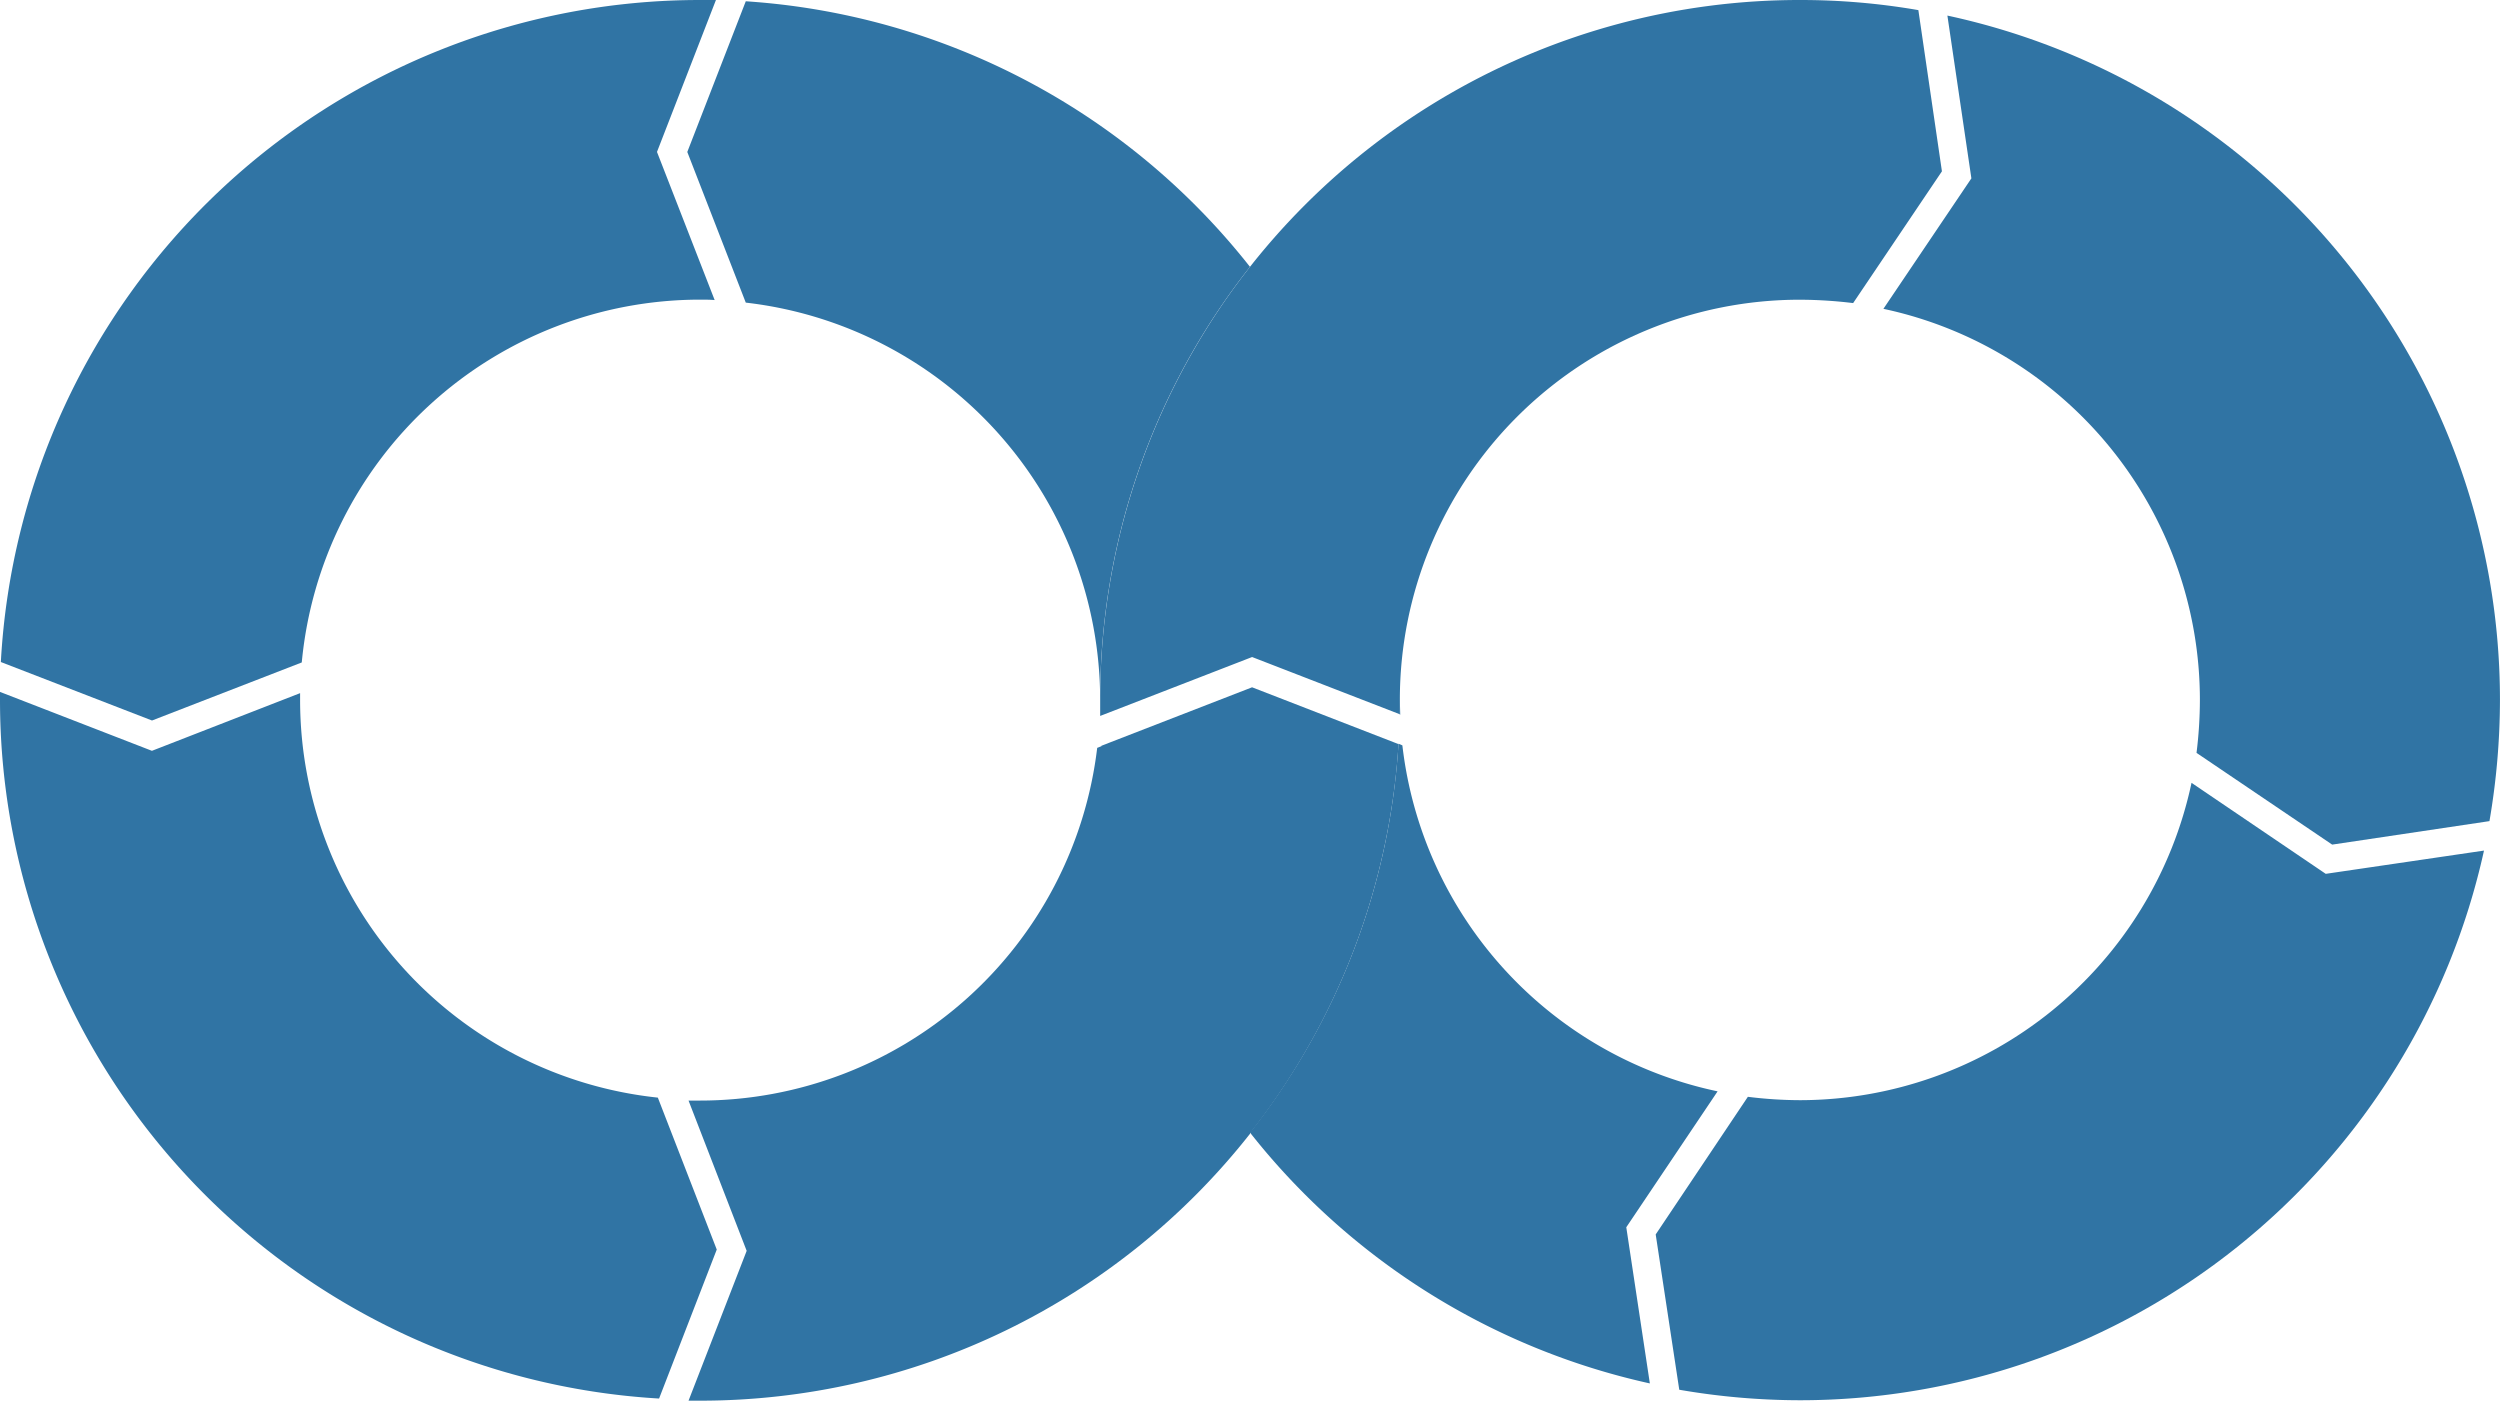 <svg id="Group_26412" data-name="Group 26412" xmlns="http://www.w3.org/2000/svg" width="64.503" height="36.139" viewBox="0 0 64.503 36.139">
  <g id="Group_21457" data-name="Group 21457" transform="translate(17.733 0.033)">
    <path id="Path_17184" data-name="Path 17184" d="M167.809,11.775a10.321,10.321,0,0,1,9.143,10.251,18,18,0,0,1,3.866-11.174A18.066,18.066,0,0,0,167.809,4L166.3,7.888Z" transform="translate(-166.3 -4)" fill="#3074a4"/>
  </g>
  <g id="Group_21458" data-name="Group 21458" transform="translate(0 17.852)">
    <path id="Path_17185" data-name="Path 17185" d="M19.973,178.568a10.316,10.316,0,0,1-9.23-10.262v-.174L6.92,169.62,3,168.1v.206a18.057,18.057,0,0,0,17.005,18.026l1.488-3.844Z" transform="translate(-3 -168.1)" fill="#3074a4"/>
  </g>
  <g id="Group_21459" data-name="Group 21459" transform="translate(36.161 18.819)">
    <path id="Path_17186" data-name="Path 17186" d="M336,177Z" transform="translate(-336 -177)" fill="#3074a4"/>
  </g>
  <g id="Group_21460" data-name="Group 21460" transform="translate(36.117 18.059)">
    <path id="Path_17187" data-name="Path 17187" d="M335.611,170.38c0-.13-.011-.25-.011-.38v.38h.011Z" transform="translate(-335.6 -170)" fill="#3074a4"/>
  </g>
  <g id="Group_21461" data-name="Group 21461" transform="translate(0.022 0)">
    <path id="Path_17188" data-name="Path 17188" d="M10.964,20.792a10.326,10.326,0,0,1,10.273-9.361c.13,0,.25,0,.38.011L20.129,7.62,21.65,3.7h-.413A18.064,18.064,0,0,0,3.2,20.781l3.9,1.509Z" transform="translate(-3.2 -3.7)" fill="#3074a4"/>
  </g>
  <g id="Group_21462" data-name="Group 21462" transform="translate(28.418 19.177)">
    <path id="Path_17189" data-name="Path 17189" d="M264.841,180.3l-.141.054h0Z" transform="translate(-264.7 -180.3)" fill="#3074a4"/>
  </g>
  <g id="Group_21466" data-name="Group 21466" transform="translate(17.765 17.733)">
    <g id="Group_21463" data-name="Group 21463" transform="translate(10.653 1.488)">
      <path id="Path_17190" data-name="Path 17190" d="M264.7,180.711h0v0Z" transform="translate(-264.7 -180.7)" fill="#3074a4"/>
    </g>
    <g id="Group_21464" data-name="Group 21464">
      <path id="Path_17191" data-name="Path 17191" d="M184.919,168.466,181.14,167l-3.692,1.433h0l-.054.022-.141.054v.011h0l-.109.043a10.325,10.325,0,0,1-10.251,9.1H166.6l1.5,3.877-1.5,3.866h.293a18.048,18.048,0,0,0,14.193-6.885v-.011A18.1,18.1,0,0,0,184.919,168.466Z" transform="translate(-166.6 -167)" fill="#3074a4"/>
    </g>
    <g id="Group_21465" data-name="Group 21465" transform="translate(10.653 1.488)">
      <path id="Path_17192" data-name="Path 17192" d="M264.7,180.7Z" transform="translate(-264.7 -180.7)" fill="#3074a4"/>
    </g>
  </g>
  <g id="Group_21470" data-name="Group 21470" transform="translate(28.386 0)">
    <g id="Group_21467" data-name="Group 21467" transform="translate(0 18.471)">
      <path id="Path_17193" data-name="Path 17193" d="M264.4,173.8Z" transform="translate(-264.4 -173.8)" fill="#3074a4"/>
    </g>
    <g id="Group_21468" data-name="Group 21468" transform="translate(0 18.477)">
      <path id="Path_17194" data-name="Path 17194" d="M264.4,173.86Z" transform="translate(-264.4 -173.856)" fill="#3074a4"/>
    </g>
    <g id="Group_21469" data-name="Group 21469" transform="translate(0 0)">
      <path id="Path_17195" data-name="Path 17195" d="M285.51,3.961a17.806,17.806,0,0,0-3.051-.261A18.046,18.046,0,0,0,264.4,21.759v.413l3.92-1.52,3.812,1.477v-.38a10.319,10.319,0,0,1,10.316-10.316,11.61,11.61,0,0,1,1.379.087l2.291-3.4Z" transform="translate(-264.4 -3.7)" fill="#3074a4"/>
    </g>
  </g>
  <g id="Group_21471" data-name="Group 21471" transform="translate(48.594 0.402)">
    <path id="Path_17196" data-name="Path 17196" d="M466.137,28.184a18.61,18.61,0,0,0,.271-3.127A18.063,18.063,0,0,0,452.151,7.4l.619,4.2-2.27,3.366a10.321,10.321,0,0,1,8.166,10.1,11.255,11.255,0,0,1-.087,1.357l3.5,2.367Z" transform="translate(-450.5 -7.4)" fill="#3074a4"/>
  </g>
  <g id="Group_21472" data-name="Group 21472" transform="translate(42.72 20.198)">
    <path id="Path_17197" data-name="Path 17197" d="M410.224,189.7a10.34,10.34,0,0,1-10.1,8.188,11.067,11.067,0,0,1-1.347-.087l-2.378,3.551.608,4.007a18.379,18.379,0,0,0,3.117.271,18.074,18.074,0,0,0,17.646-14.182l-4.083.6Z" transform="translate(-396.4 -189.7)" fill="#3074a4"/>
  </g>
  <g id="Group_21473" data-name="Group 21473" transform="translate(32.252 19.188)">
    <path id="Path_17198" data-name="Path 17198" d="M312.064,189.37a10.333,10.333,0,0,1-8.133-8.926l-.1-.043A17.977,17.977,0,0,1,300,190.434a18.1,18.1,0,0,0,10.316,6.472l-.608-4.029Z" transform="translate(-300 -180.4)" fill="#3074a4"/>
  </g>
</svg>
